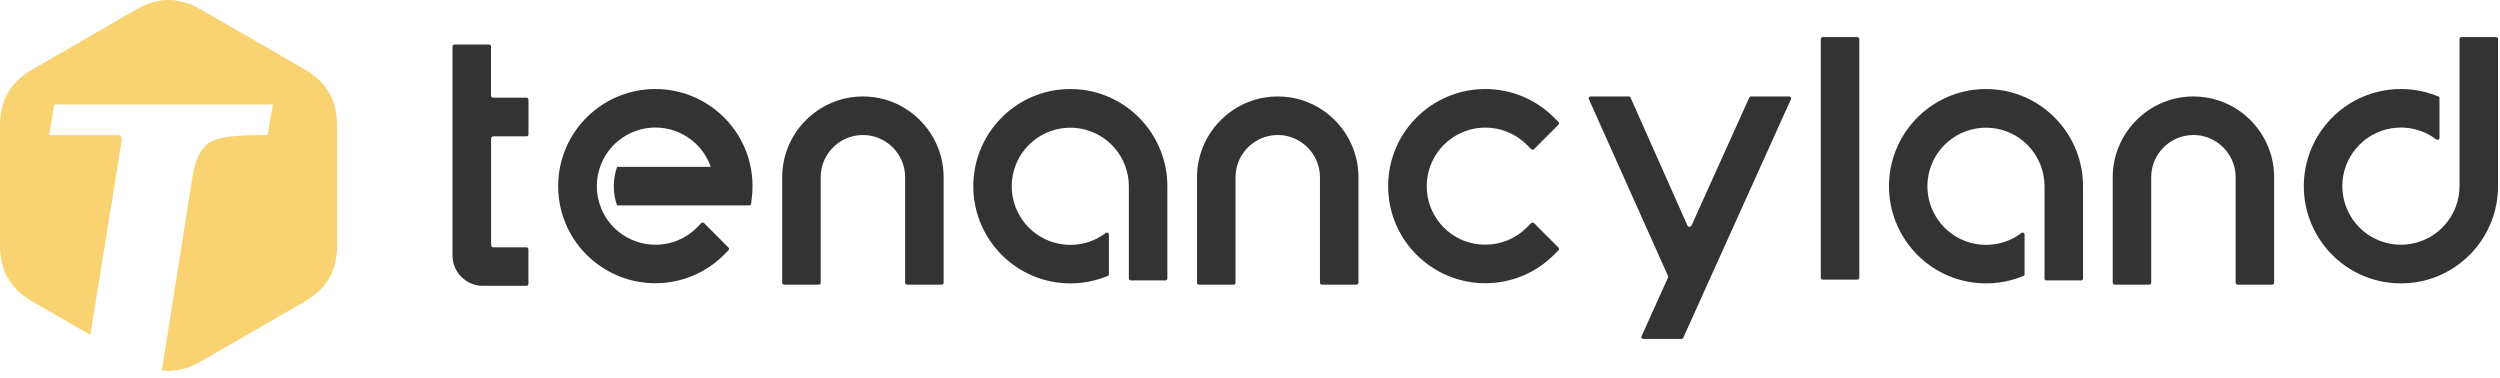 <svg width="337" height="51" viewBox="0 0 337 51" fill="none" xmlns="http://www.w3.org/2000/svg">
<path fill-rule="evenodd" clip-rule="evenodd" d="M66.2 33.03V18.69C66.2 18.52 66.34 18.38 66.51 18.38H70.98C71.12 18.38 71.24 18.26 71.24 18.12V13.43C71.24 13.29 71.12 13.17 70.98 13.17H66.5C66.33 13.17 66.19 13.03 66.19 12.86V6.26C66.19 6.12 66.07 6 65.93 6H61.26C61.12 6 61 6.12 61 6.26V34.45C61 36.7 62.84 38.53 65.08 38.53H70.97C71.11 38.53 71.23 38.41 71.23 38.27V33.6C71.23 33.46 71.11 33.34 70.97 33.34H66.5C66.33 33.34 66.2 33.2 66.2 33.03Z" fill="#333333"/>
<path fill-rule="evenodd" clip-rule="evenodd" d="M192.43 26.4C192.36 25.97 192.32 25.53 192.32 25.1C192.32 24.66 192.36 24.23 192.43 23.8C193.06 19.99 196.37 17.2 200.22 17.2C202.32 17.2 204.32 18.03 205.81 19.51L206.41 20.11C206.51 20.21 206.68 20.21 206.78 20.11L210.08 16.81C210.18 16.71 210.18 16.54 210.08 16.44L209.48 15.84C207.02 13.38 203.7 12 200.22 12C193.62 12 188.03 16.92 187.22 23.47C187.15 24.01 187.12 24.55 187.12 25.09C187.12 25.63 187.15 26.17 187.22 26.71C188.03 33.26 193.62 38.18 200.22 38.18C203.7 38.18 207.02 36.81 209.48 34.34L210.08 33.74C210.18 33.64 210.18 33.47 210.08 33.37L206.78 30.07C206.68 29.97 206.51 29.97 206.41 30.07L205.81 30.67C204.32 32.16 202.33 32.98 200.22 32.98C196.36 33 193.06 30.21 192.43 26.4Z" fill="#333333"/>
<path fill-rule="evenodd" clip-rule="evenodd" d="M296.924 18.34C299.504 18.92 301.364 21.24 301.364 23.88V38.11C301.364 38.25 301.484 38.37 301.624 38.37H306.294C306.434 38.37 306.554 38.25 306.554 38.11V23.88C306.554 18.53 302.614 13.94 297.334 13.13C296.784 13.05 296.234 13 295.674 13C295.124 13 294.564 13.04 294.014 13.13C288.734 13.95 284.794 18.54 284.794 23.88V38.11C284.794 38.25 284.914 38.37 285.054 38.37H289.724C289.864 38.37 289.984 38.25 289.984 38.11V23.88C289.984 21.23 291.844 18.92 294.424 18.34C294.834 18.25 295.244 18.2 295.664 18.2C296.084 18.2 296.524 18.24 296.924 18.34Z" fill="#333333"/>
<path fill-rule="evenodd" clip-rule="evenodd" d="M117.57 18.34C120.15 18.92 122.01 21.24 122.01 23.88V38.11C122.01 38.25 122.13 38.37 122.27 38.37H126.94C127.08 38.37 127.2 38.25 127.2 38.11V23.88C127.2 18.53 123.26 13.94 117.98 13.13C117.43 13.05 116.88 13 116.32 13C115.77 13 115.21 13.04 114.66 13.13C109.38 13.95 105.44 18.54 105.44 23.88V38.11C105.44 38.25 105.56 38.37 105.7 38.37H110.37C110.51 38.37 110.63 38.25 110.63 38.11V23.88C110.63 21.23 112.49 18.92 115.07 18.34C115.48 18.25 115.89 18.2 116.31 18.2C116.73 18.2 117.16 18.24 117.57 18.34Z" fill="#333333"/>
<path fill-rule="evenodd" clip-rule="evenodd" d="M173.49 18.34C176.07 18.92 177.93 21.24 177.93 23.88V38.11C177.93 38.25 178.05 38.37 178.19 38.37H182.86C183 38.37 183.12 38.25 183.12 38.11V23.88C183.12 18.53 179.18 13.94 173.9 13.13C173.35 13.05 172.8 13 172.24 13C171.69 13 171.13 13.04 170.58 13.13C165.3 13.95 161.36 18.54 161.36 23.88V38.11C161.36 38.25 161.48 38.37 161.62 38.37H166.29C166.43 38.37 166.55 38.25 166.55 38.11V23.88C166.55 21.23 168.41 18.92 170.99 18.34C171.4 18.25 171.81 18.2 172.23 18.2C172.65 18.2 173.08 18.24 173.49 18.34Z" fill="#333333"/>
<path fill-rule="evenodd" clip-rule="evenodd" d="M245.704 5C245.564 5 245.444 5.12 245.444 5.26V37.43C245.444 37.57 245.564 37.69 245.704 37.69H250.374C250.514 37.69 250.634 37.57 250.634 37.43V5.26C250.634 5.12 250.514 5 250.374 5H245.704Z" fill="#333333"/>
<path fill-rule="evenodd" clip-rule="evenodd" d="M322.024 12.1C315.474 12.91 310.554 18.5 310.554 25.1C310.554 31.7 315.474 37.29 322.024 38.1C322.564 38.17 323.104 38.2 323.644 38.2C324.184 38.2 324.724 38.17 325.264 38.1C331.814 37.29 336.734 31.7 336.734 25.1V5.26C336.734 5.12 336.614 5 336.474 5H331.804C331.664 5 331.544 5.12 331.544 5.26V25.09C331.544 28.94 328.754 32.25 324.944 32.88C324.514 32.95 324.074 32.99 323.644 32.99C323.204 32.99 322.774 32.95 322.344 32.88L322.234 32.86C318.484 32.19 315.744 28.9 315.744 25.09C315.744 21.24 318.534 17.93 322.344 17.3C322.774 17.23 323.214 17.19 323.644 17.19C324.084 17.19 324.514 17.23 324.944 17.3L325.044 17.32C326.264 17.54 327.424 18.05 328.414 18.8C328.494 18.86 328.594 18.87 328.694 18.83C328.784 18.78 328.844 18.7 328.844 18.59V13.24C328.844 13.13 328.784 13.04 328.684 13C327.594 12.55 326.444 12.24 325.274 12.1C324.734 12.03 324.194 12 323.654 12C323.114 12 322.554 12.03 322.024 12.1Z" fill="#333333"/>
<path fill-rule="evenodd" clip-rule="evenodd" d="M266.104 12.1C259.554 12.91 254.634 18.5 254.634 25.1C254.634 31.7 259.554 37.29 266.104 38.1C266.644 38.17 267.184 38.2 267.724 38.2C268.264 38.2 268.804 38.17 269.344 38.1C270.514 37.96 271.664 37.65 272.754 37.2C272.854 37.16 272.914 37.07 272.914 36.96V31.62C272.914 31.51 272.864 31.43 272.764 31.38C272.674 31.33 272.574 31.34 272.484 31.41C271.464 32.18 270.274 32.7 269.014 32.9C268.584 32.97 268.144 33.01 267.714 33.01C267.274 33.01 266.844 32.97 266.414 32.9L266.304 32.88C262.554 32.21 259.814 28.92 259.814 25.11C259.814 21.26 262.604 17.95 266.414 17.32C266.844 17.25 267.284 17.21 267.714 17.21C268.154 17.21 268.584 17.25 269.014 17.32L269.114 17.34C272.874 18.01 275.604 21.3 275.604 25.12V37.54C275.604 37.68 275.724 37.8 275.864 37.8H280.534C280.674 37.8 280.794 37.68 280.794 37.54V25.1C280.794 18.5 275.874 12.91 269.324 12.1C268.784 12.03 268.244 12 267.704 12C267.184 12 266.644 12.03 266.104 12.1Z" fill="#333333"/>
<path fill-rule="evenodd" clip-rule="evenodd" d="M142.67 12.1C136.12 12.91 131.2 18.5 131.2 25.1C131.2 31.7 136.12 37.29 142.67 38.1C143.21 38.17 143.75 38.2 144.29 38.2C144.83 38.2 145.37 38.17 145.91 38.1C147.08 37.96 148.23 37.65 149.32 37.2C149.42 37.16 149.48 37.07 149.48 36.96V31.62C149.48 31.51 149.43 31.43 149.33 31.38C149.24 31.33 149.14 31.34 149.05 31.41C148.03 32.18 146.84 32.7 145.58 32.9C145.15 32.97 144.71 33.01 144.28 33.01C143.84 33.01 143.41 32.97 142.98 32.9L142.87 32.88C139.12 32.21 136.38 28.92 136.38 25.11C136.38 21.26 139.17 17.95 142.98 17.32C143.41 17.25 143.85 17.21 144.28 17.21C144.72 17.21 145.15 17.25 145.58 17.32L145.68 17.34C149.44 18.01 152.17 21.3 152.17 25.12V37.54C152.17 37.68 152.29 37.8 152.43 37.8H157.1C157.24 37.8 157.36 37.68 157.36 37.54V25.1C157.36 18.5 152.44 12.91 145.89 12.1C145.35 12.03 144.81 12 144.27 12C143.75 12 143.21 12.03 142.67 12.1Z" fill="#333333"/>
<path fill-rule="evenodd" clip-rule="evenodd" d="M227.46 30.39L219.8 13.16C219.76 13.06 219.67 13 219.56 13H214.42C214.32 13 214.25 13.04 214.2 13.12C214.15 13.2 214.14 13.28 214.18 13.37L224.84 37.18C224.88 37.26 224.88 37.35 224.84 37.43L221.28 45.32C221.24 45.41 221.25 45.49 221.3 45.57C221.35 45.65 221.43 45.69 221.52 45.69H226.66C226.77 45.69 226.86 45.63 226.9 45.54L241.42 13.37C241.46 13.28 241.45 13.2 241.4 13.12C241.35 13.04 241.27 13 241.18 13H236.04C235.93 13 235.84 13.06 235.8 13.16L228.02 30.39C227.97 30.5 227.86 30.57 227.74 30.57C227.61 30.57 227.51 30.5 227.46 30.39Z" fill="#333333"/>
<path fill-rule="evenodd" clip-rule="evenodd" d="M93.94 30.68C93.08 31.54 92.05 32.18 90.92 32.57C90.9 32.58 90.87 32.59 90.85 32.59C90.06 32.85 89.22 32.99 88.35 32.99C86.53 32.99 84.8 32.36 83.43 31.27C82.4 30.45 81.57 29.38 81.05 28.11C81.05 28.1 81.04 28.09 81.04 28.08C80.66 27.16 80.45 26.15 80.45 25.09C80.45 24.03 80.66 23.02 81.04 22.1C81.04 22.09 81.05 22.08 81.05 22.07C81.57 20.82 82.39 19.75 83.41 18.93C84.76 17.84 86.48 17.19 88.35 17.19C90.18 17.19 91.92 17.83 93.29 18.93C94.31 19.75 95.13 20.82 95.65 22.07C95.65 22.08 95.66 22.09 95.66 22.1C95.71 22.23 95.76 22.36 95.81 22.49H89.5H83.63H83.62H83.18C82.9 23.3 82.74 24.18 82.74 25.09C82.74 26 82.89 26.87 83.18 27.69H83.62H83.63H86.66H95.81H96.65H100.99C101.12 27.69 101.23 27.59 101.25 27.46L101.34 26.71C101.41 26.17 101.44 25.63 101.44 25.09C101.44 24.55 101.41 24.01 101.34 23.47C100.53 16.92 94.94 12 88.34 12C81.74 12 76.15 16.92 75.34 23.47C75.27 24.01 75.24 24.55 75.24 25.09C75.24 25.63 75.27 26.17 75.34 26.71C76.15 33.26 81.74 38.18 88.34 38.18C91.82 38.18 95.14 36.81 97.6 34.34L98.2 33.74C98.3 33.64 98.3 33.47 98.2 33.37L94.9 30.07C94.8 29.97 94.63 29.97 94.53 30.07L93.94 30.68Z" fill="#333333"/>
<path fill-rule="evenodd" clip-rule="evenodd" d="M27.031 1.252L27.043 1.256L27.047 1.26L27.054 1.264L34.084 5.321L41.118 9.386L41.125 9.39L41.137 9.394C44.04 11.101 45.421 13.485 45.444 16.858V16.87V25.004V33.133V33.141C45.421 36.514 44.04 38.905 41.137 40.609L41.125 40.613L41.118 40.621L34.084 44.682L27.054 48.735V48.739L27.047 48.743L27.043 48.747L27.031 48.751C25.255 49.759 23.543 50.159 21.82 49.947L25.835 24.52C26.008 23.386 26.22 22.451 26.469 21.708C26.715 20.966 27.092 20.309 27.604 19.743C28.115 19.178 28.95 18.782 30.103 18.551C31.265 18.324 33.033 18.205 35.414 18.205C35.602 18.205 35.822 18.205 36.071 18.205L36.779 14.078H7.33L6.622 18.205H15.594C15.717 18.205 15.798 18.205 15.829 18.205C16.014 18.205 16.16 18.262 16.264 18.366C16.36 18.474 16.406 18.647 16.391 18.893C16.395 18.966 16.387 19.074 16.364 19.216L12.175 45.151L11.36 44.682L4.326 40.621L4.315 40.613L4.308 40.609C1.4 38.901 0.023 36.513 0 33.14V33.133V25.003V16.869V16.857C0.023 13.489 1.4 11.096 4.307 9.393L4.314 9.389L4.326 9.385L11.36 5.32L18.385 1.263H18.389L18.393 1.259L18.401 1.255L18.408 1.251C21.343 -0.417 24.101 -0.417 27.031 1.252Z" fill="#F9D371"/>
</svg>

